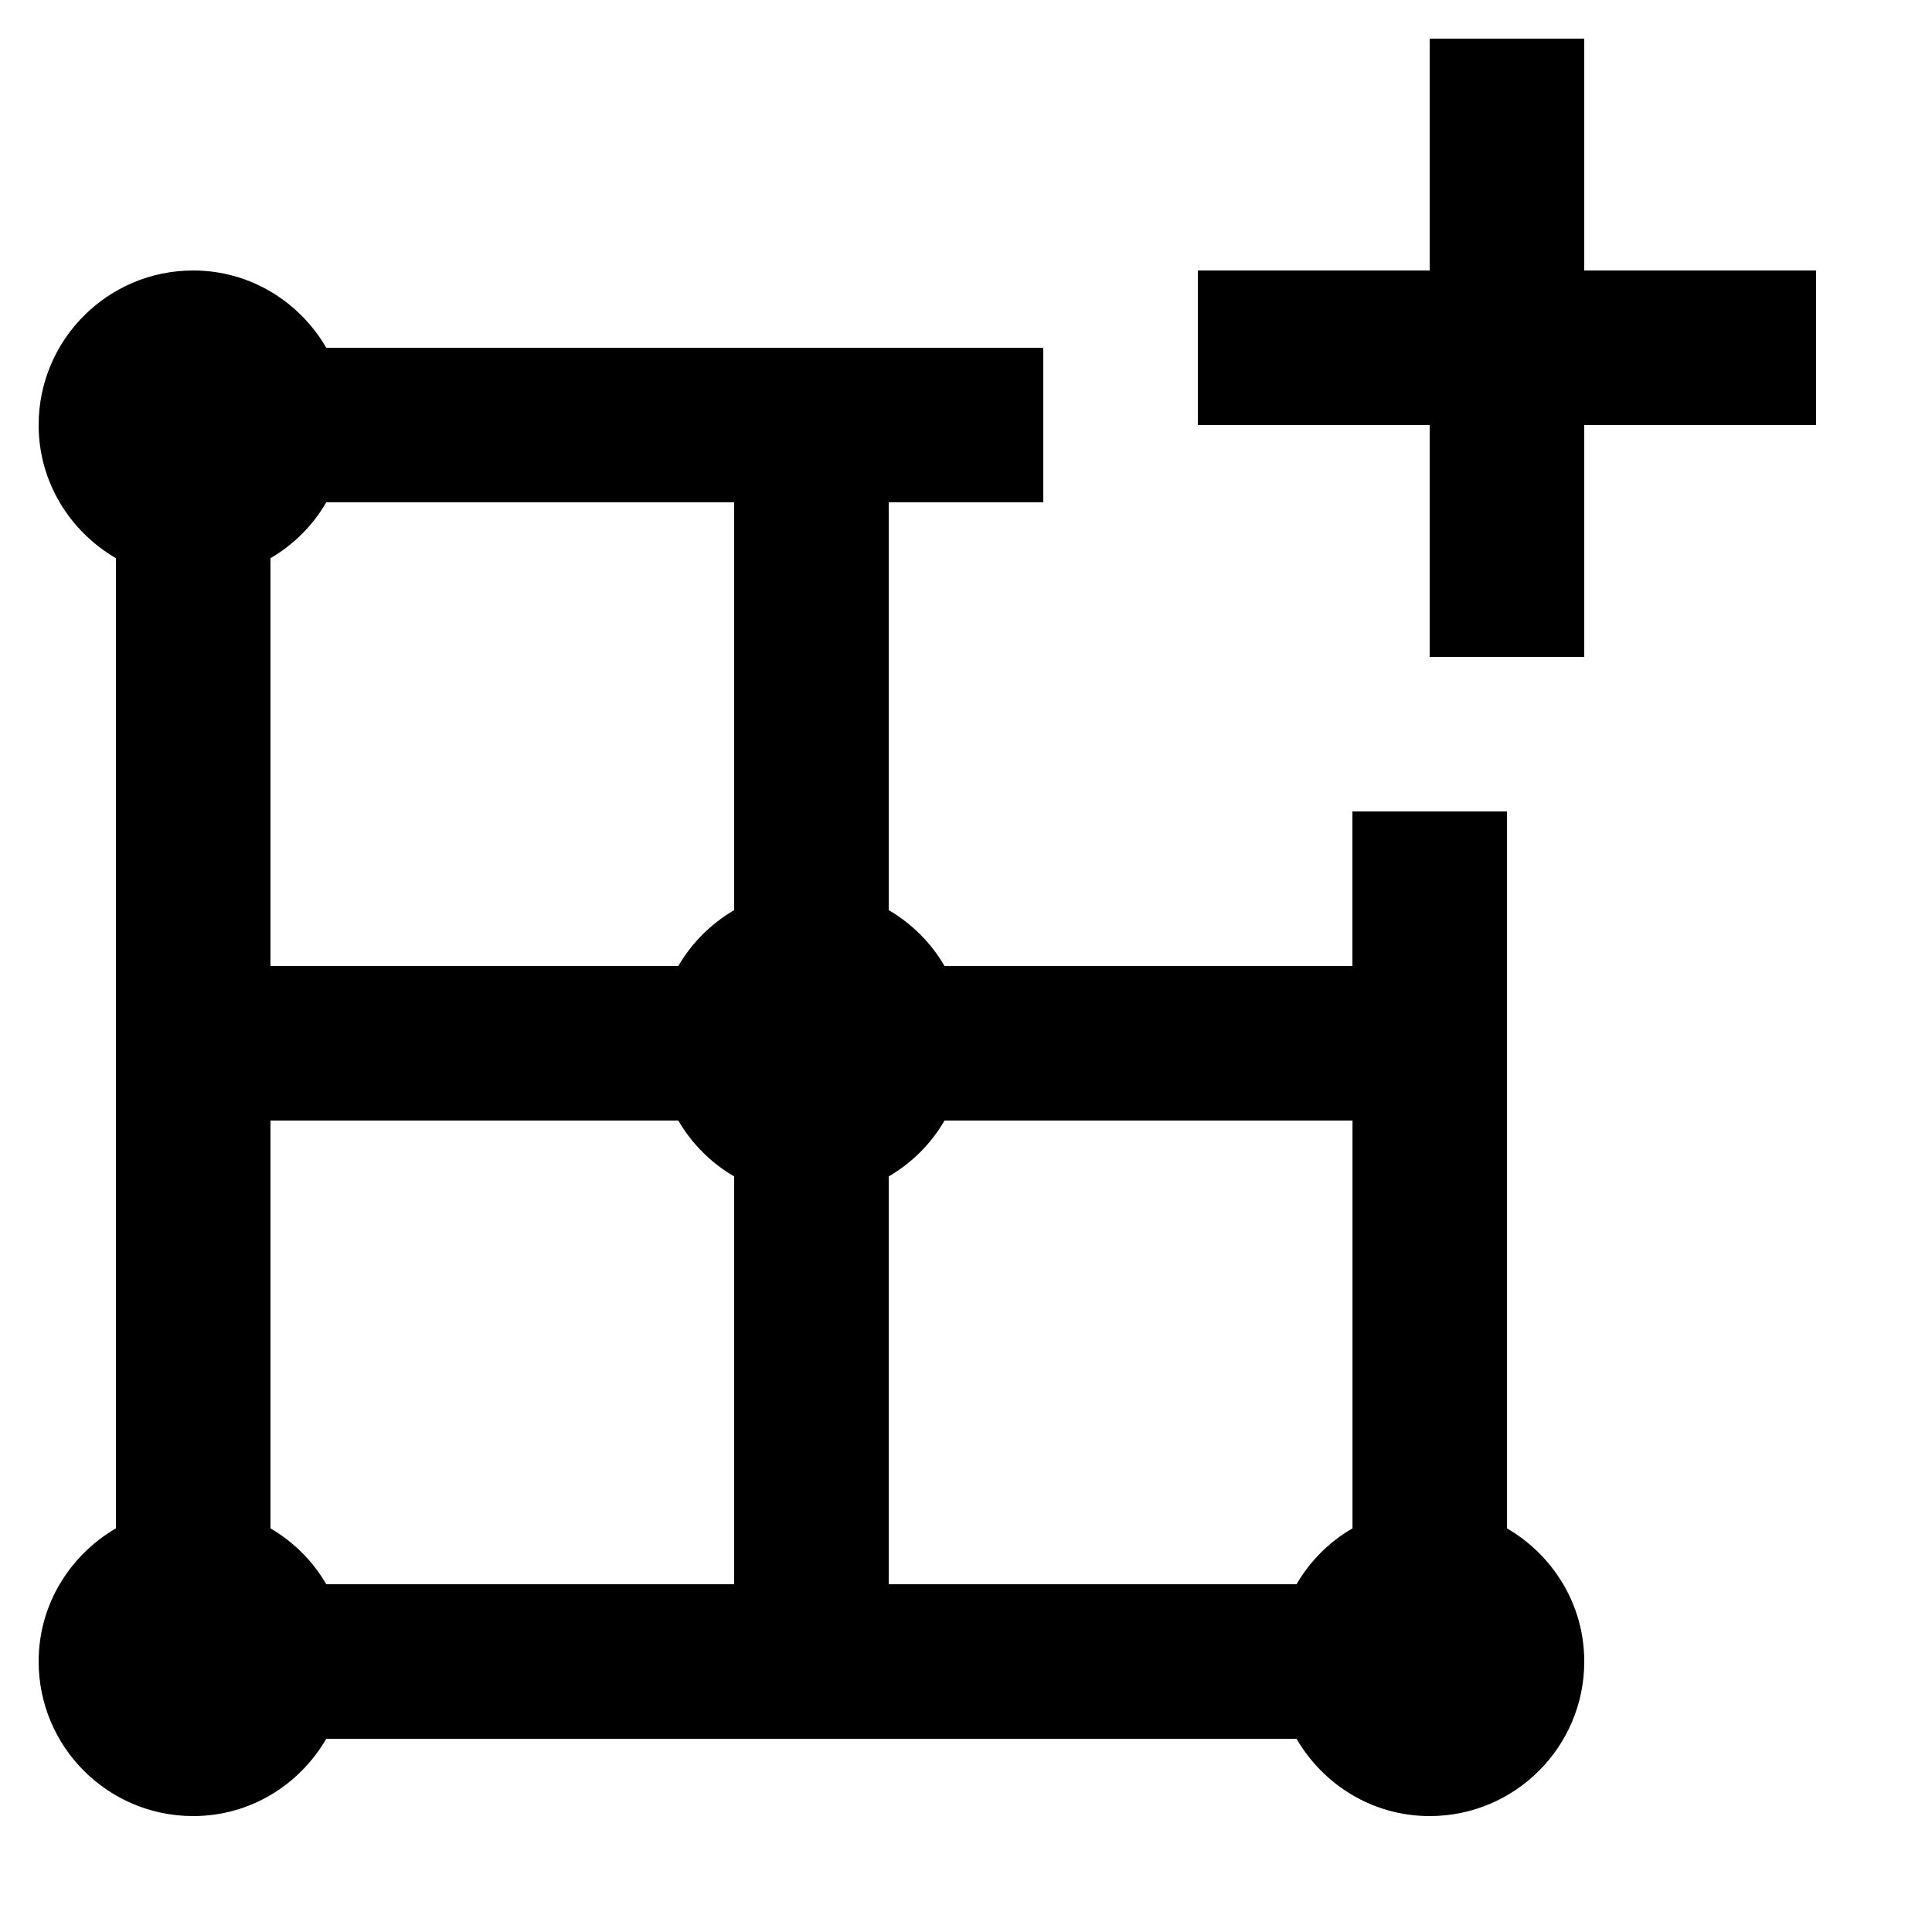 <svg viewBox="0 0 2000 2000" version="1.1" xmlns="http://www.w3.org/2000/svg" height="50pt" width="50pt">
    <path d="M1342.177 1640H920.011v-422.16c24-14 43.841-33.84 57.761-57.84h422.326v422.16c-24.08 13.92-43.92 33.76-57.921 57.84zM760.009 942.16c-24 14.08-43.84 33.84-57.84 57.84H280.003V577.84c24-14 43.84-33.84 57.76-57.84H760.01v422.16zm0 697.84H337.764c-13.92-24-33.76-43.76-57.76-57.84V1160h422.165c14 24 33.84 43.84 57.84 57.84V1640zm800.01-57.84V840h-160.001v160H977.772c-13.92-24-33.76-43.76-57.76-57.84V520h160.002V360h-742.25c-27.68-47.6-78.721-80-137.762-80C111.601 280 40 351.68 40 440c0 59.04 32.4 110.08 80.001 137.84v1004.32C72.401 1609.92 40 1660.96 40 1720c0 88.32 71.6 160 160.002 160 59.04 0 110.082-32.4 137.762-80h1004.413c27.76 47.6 78.721 80 137.842 80 88.32 0 160.002-71.68 160.002-160 0-59.04-32.4-110.08-80.001-137.84zM1639.998 280V40h-160.002v240h-240.003v160h240.003v240h160.002V440H1880V280h-240.003z" stroke="none" stroke-width="1" fill-rule="evenodd"/>
</svg>
